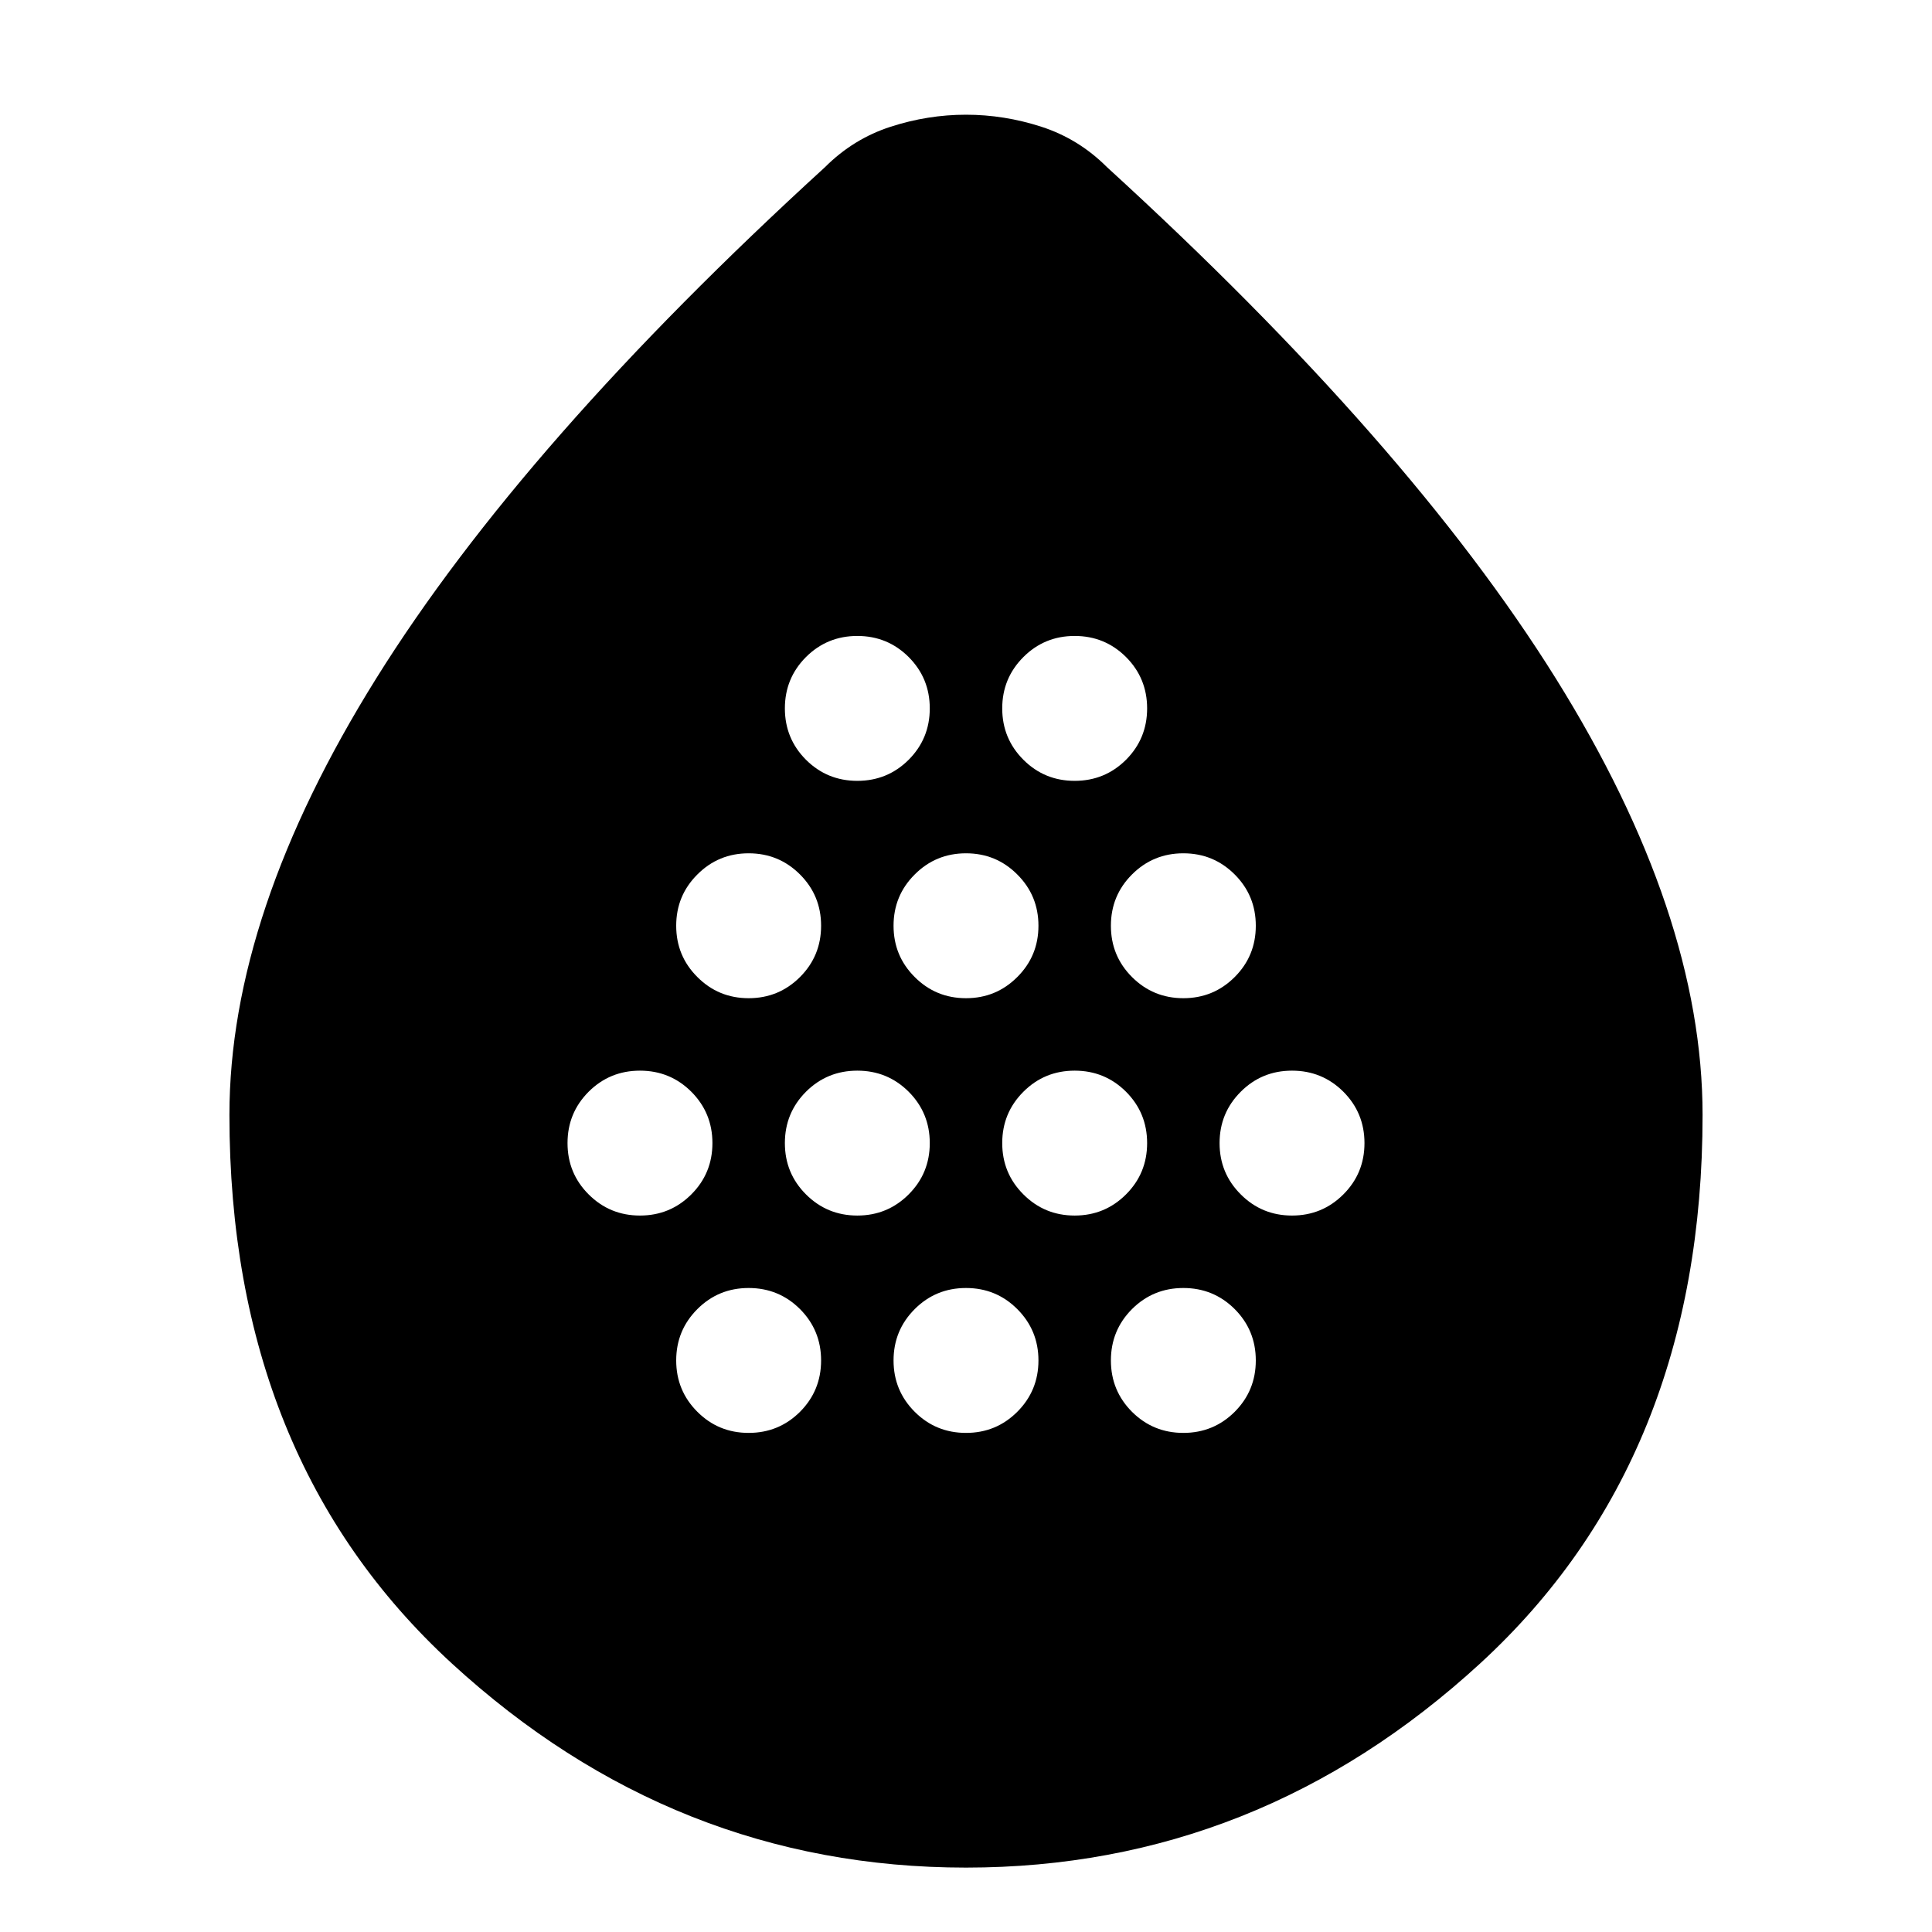 <svg xmlns="http://www.w3.org/2000/svg" height="24" width="24"><path d="M7.95 15.1q.375 0 .638-.263.262-.262.262-.637t-.262-.638q-.263-.262-.638-.262t-.638.262q-.262.263-.262.638t.262.637q.263.263.638.263Zm1.35-2.7q.375 0 .638-.263.262-.262.262-.637t-.262-.637Q9.675 10.6 9.3 10.6t-.637.263q-.263.262-.263.637t.263.637q.262.263.637.263Zm0 5.4q.375 0 .638-.262.262-.263.262-.638t-.262-.638Q9.675 16 9.3 16t-.637.262q-.263.263-.263.638t.263.638q.262.262.637.262Zm1.35-2.7q.375 0 .638-.263.262-.262.262-.637t-.262-.638q-.263-.262-.638-.262t-.638.262q-.262.263-.262.638t.262.637q.263.263.638.263Zm0-5.4q.375 0 .638-.262.262-.263.262-.638t-.262-.638q-.263-.262-.638-.262t-.638.262q-.262.263-.262.638t.262.638q.263.262.638.262ZM12 12.4q.375 0 .637-.263.263-.262.263-.637t-.263-.637Q12.375 10.6 12 10.6t-.637.263q-.263.262-.263.637t.263.637q.262.263.637.263Zm0 5.4q.375 0 .637-.262.263-.263.263-.638t-.263-.638Q12.375 16 12 16t-.637.262q-.263.263-.263.638t.263.638q.262.262.637.262Zm1.35-2.7q.375 0 .638-.263.262-.262.262-.637t-.262-.638q-.263-.262-.638-.262t-.637.262q-.263.263-.263.638t.263.637q.262.263.637.263Zm0-5.4q.375 0 .638-.262.262-.263.262-.638t-.262-.638q-.263-.262-.638-.262t-.637.262q-.263.263-.263.638t.263.638q.262.262.637.262Zm1.35 2.7q.375 0 .638-.263.262-.262.262-.637t-.262-.637q-.263-.263-.638-.263t-.638.263q-.262.262-.262.637t.262.637q.263.263.638.263Zm0 5.4q.375 0 .638-.262.262-.263.262-.638t-.262-.638Q15.075 16 14.7 16t-.638.262q-.262.263-.262.638t.262.638q.263.262.638.262Zm1.35-2.7q.375 0 .638-.263.262-.262.262-.637t-.262-.638q-.263-.262-.638-.262t-.637.262q-.263.263-.263.638t.263.637q.262.263.637.263ZM12 23.2q-3.625 0-6.388-2.537Q2.85 18.125 2.85 13.85q0-2.5 1.825-5.425t5.575-6.35q.35-.35.812-.5.463-.15.938-.15.475 0 .938.15.462.15.812.5 3.75 3.425 5.575 6.35 1.825 2.925 1.825 5.425 0 4.275-2.762 6.813Q15.625 23.2 12 23.2Z"/></svg>